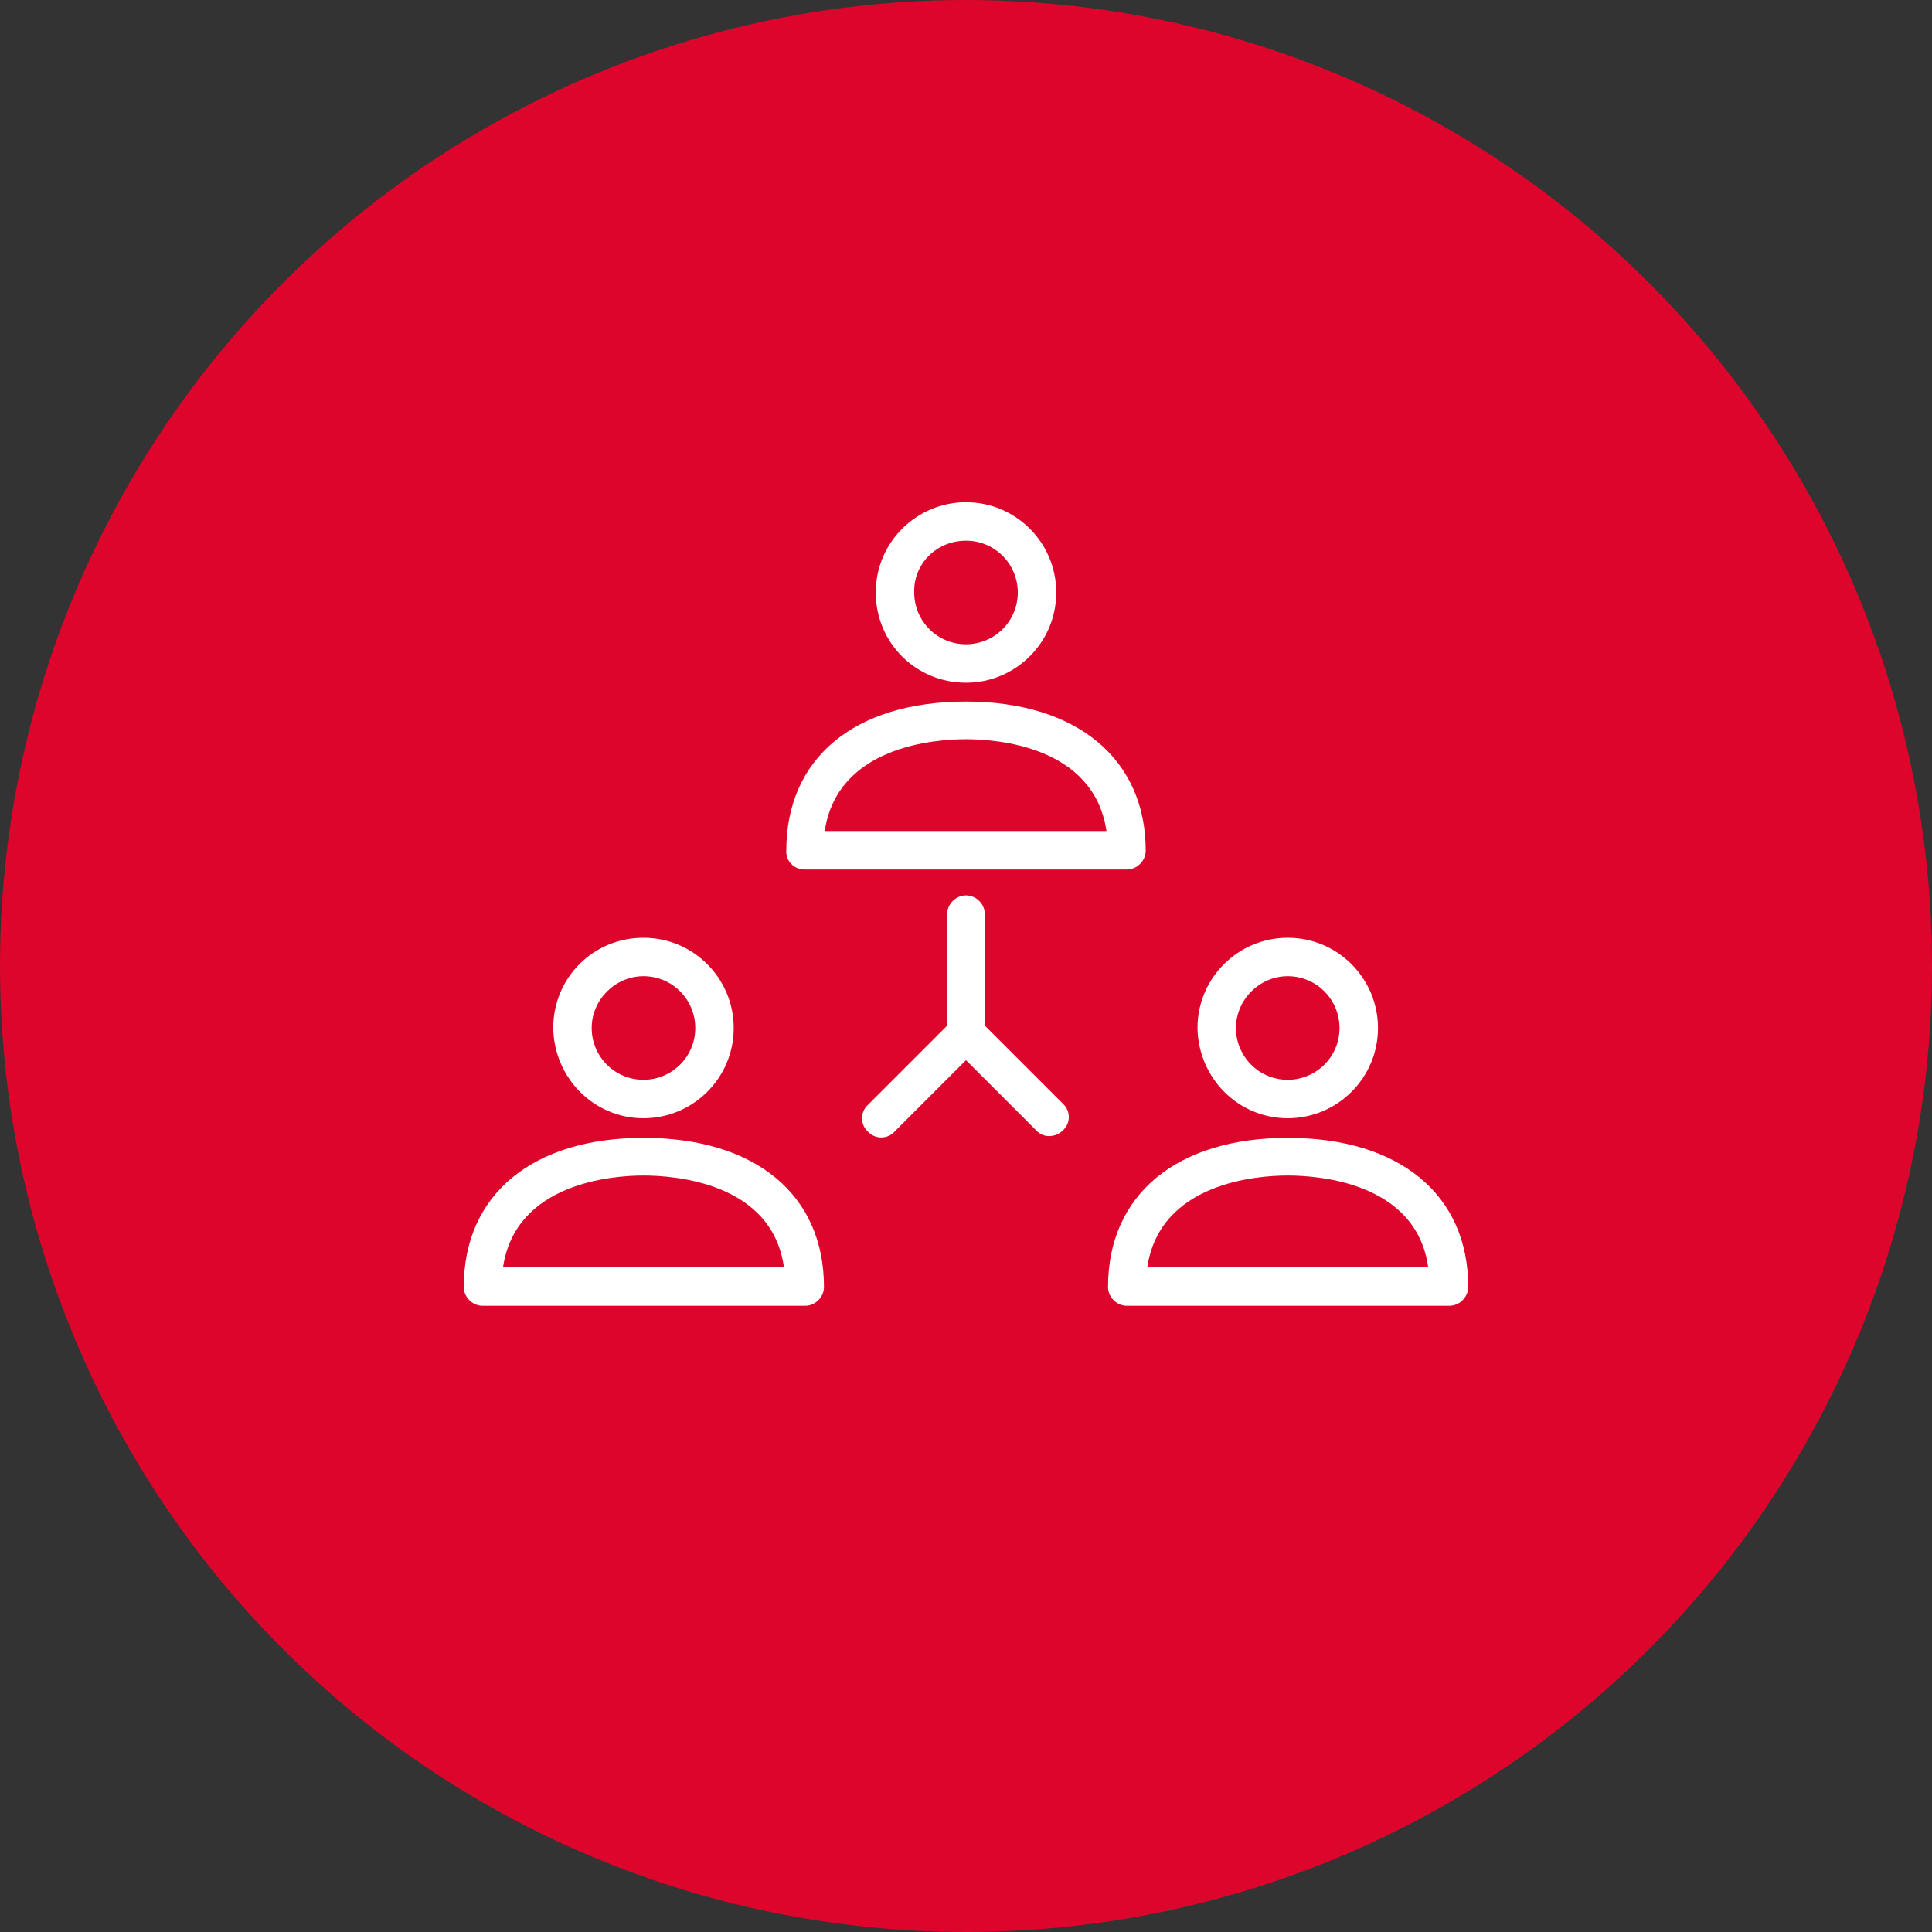 <?xml version="1.0" encoding="utf-8"?>
<!-- Generator: Adobe Illustrator 24.1.1, SVG Export Plug-In . SVG Version: 6.00 Build 0)  -->
<svg version="1.1" id="barra_izq" xmlns="http://www.w3.org/2000/svg" xmlns:xlink="http://www.w3.org/1999/xlink" x="0px" y="0px"
	 viewBox="0 0 246.2 246.2" style="enable-background:new 0 0 246.2 246.2;" xml:space="preserve">
<rect x="0" y="0" width="246.2" height="246.2" fill="#333333" stroke="none"/>
<style type="text/css">
	.st0{fill:#DD052B;}
	.st1{fill:#FFFFFF;}
</style>
<g>
	<g>
		<circle class="st0" cx="123.1" cy="123.1" r="123.1"/>
		<g>
			<path class="st1" d="M123.1,94.2c4,0,16.3,0.9,17.9,11.7h-35.9C106.7,95.1,119.1,94.2,123.1,94.2 M102.5,110.8h41.1
				c1.3,0,2.4-1.1,2.4-2.4c0-11.7-8.8-19-22.9-19c-14.2,0-22.9,7.2-22.9,19C100.1,109.7,101.2,110.8,102.5,110.8"/>
			<path class="st1" d="M123.1,68.9c3.7,0,6.6,3,6.6,6.6c0,3.7-3,6.6-6.6,6.6c-3.7,0-6.6-3-6.6-6.6
				C116.4,71.8,119.4,68.9,123.1,68.9 M123.1,87c6.3,0,11.5-5.1,11.5-11.5S129.4,64,123.1,64c-6.3,0-11.5,5.1-11.5,11.5
				C111.6,81.9,116.7,87,123.1,87"/>
			<path class="st1" d="M64.1,161.5c1.6-10.8,14-11.7,17.9-11.7c4,0,16.4,0.9,17.9,11.7H64.1z M82,145c-14.1,0-22.9,7.2-22.9,19
				c0,1.3,1.1,2.4,2.4,2.4h41.1c1.3,0,2.4-1.1,2.4-2.4C105,152.2,96.2,145,82,145"/>
			<path class="st1" d="M82,124.4c3.7,0,6.6,3,6.6,6.6c0,3.7-3,6.6-6.6,6.6c-3.7,0-6.6-3-6.6-6.6C75.4,127.4,78.4,124.4,82,124.4
				 M82,142.5c6.3,0,11.5-5.1,11.5-11.5c0-6.3-5.1-11.5-11.5-11.5s-11.5,5.1-11.5,11.5C70.6,137.4,75.7,142.5,82,142.5"/>
			<path class="st1" d="M146.2,161.5c1.6-10.8,14-11.7,17.9-11.7c4,0,16.4,0.9,17.9,11.7H146.2z M164.1,145
				c-14.1,0-22.9,7.2-22.9,19c0,1.3,1.1,2.4,2.4,2.4h41.1c1.3,0,2.4-1.1,2.4-2.4C187.1,152.2,178.3,145,164.1,145"/>
			<path class="st1" d="M164.1,124.4c3.7,0,6.6,3,6.6,6.6c0,3.7-3,6.6-6.6,6.6c-3.7,0-6.6-3-6.6-6.6
				C157.5,127.4,160.5,124.4,164.1,124.4 M164.1,142.5c6.3,0,11.5-5.1,11.5-11.5c0-6.3-5.1-11.5-11.5-11.5
				c-6.3,0-11.5,5.1-11.5,11.5C152.7,137.4,157.8,142.5,164.1,142.5"/>
			<path class="st1" d="M125.5,130.7v-14.2c0-1.3-1.1-2.4-2.4-2.4c-1.3,0-2.4,1.1-2.4,2.4v14.2l-10.1,10.1c-1,0.9-1,2.5,0,3.4
				c0.9,1,2.5,1,3.4,0l9.1-9.1l9.1,9.1c1,0.9,2.5,0.7,3.4-0.3c0.8-0.9,0.8-2.2,0-3.1L125.5,130.7z"/>
		</g>
	</g>
</g>
</svg>
